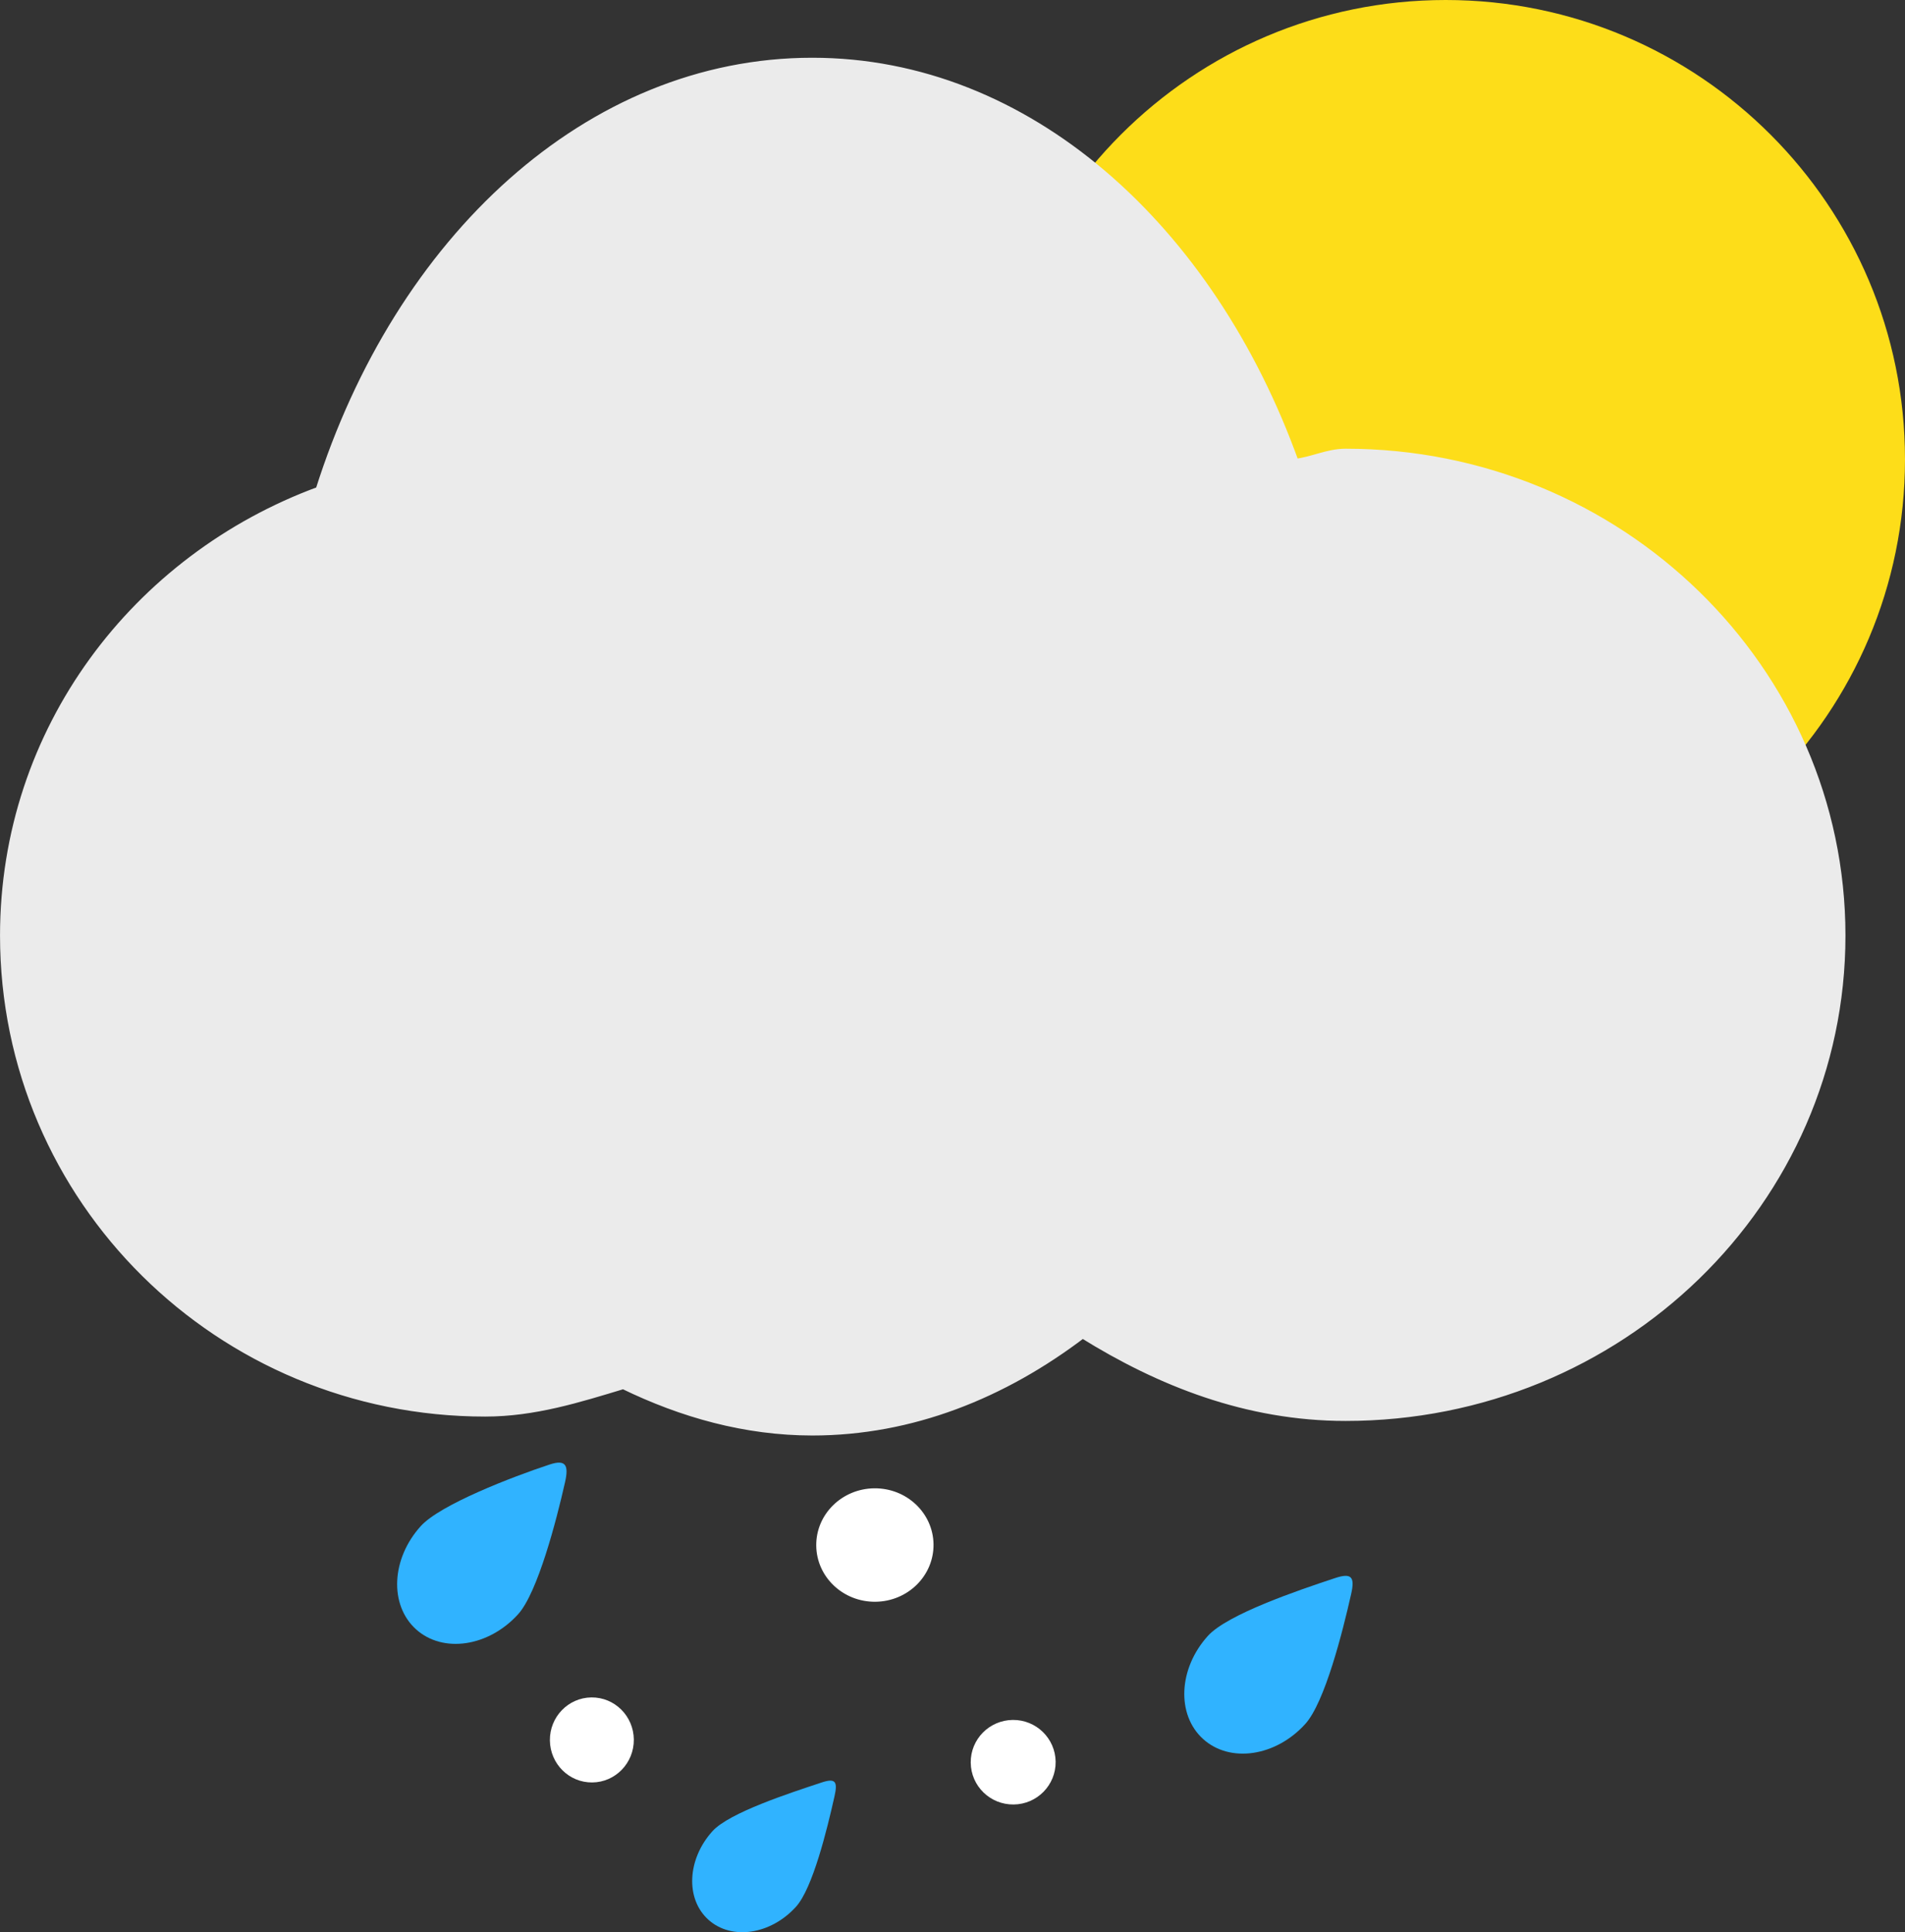 <?xml version="1.0" encoding="UTF-8" standalone="no"?>
<!DOCTYPE svg PUBLIC "-//W3C//DTD SVG 1.1//EN" "http://www.w3.org/Graphics/SVG/1.1/DTD/svg11.dtd">
<!-- Created with Vectornator (http://vectornator.io/) -->
<svg height="100%" stroke-miterlimit="10" style="fill-rule:nonzero;clip-rule:evenodd;stroke-linecap:round;stroke-linejoin:round;" version="1.1" viewBox="141.372 320.265 40.966 41.544" width="100%" xml:space="preserve" xmlns="http://www.w3.org/2000/svg" xmlns:xlink="http://www.w3.org/1999/xlink">
<rect x="141.372" y="320.265" width="40.966" height="41.544" fill="#333333" stroke="none"/>
<defs/>
<g id="rain-snow-showers-day">
<g opacity="1">
<path d="M155.002 357.665C155.007 358.17 154.608 358.584 154.11 358.589C153.611 358.595 153.203 358.19 153.197 357.685C153.192 357.18 153.591 356.767 154.089 356.761C154.588 356.755 154.996 357.16 155.002 357.665" fill="#ffffff" fill-rule="nonzero" opacity="1" stroke="none"/>
<path d="M164.073 358.144C164.078 358.646 163.674 359.058 163.17 359.063C162.666 359.069 162.252 358.667 162.247 358.164C162.241 357.662 162.645 357.251 163.15 357.245C163.654 357.239 164.067 357.642 164.073 358.144" fill="#ffffff" fill-rule="nonzero" opacity="1" stroke="none"/>
<path d="M161.447 353.47C161.454 354.144 160.896 354.696 160.2 354.704C159.503 354.712 158.932 354.172 158.925 353.498C158.917 352.825 159.476 352.273 160.172 352.265C160.869 352.257 161.439 352.797 161.447 353.47" fill="#ffffff" fill-rule="nonzero" opacity="1" stroke="none"/>
</g>
<path d="M182.338 330.142C182.338 335.597 177.916 340.019 172.461 340.019C167.007 340.019 162.585 335.597 162.585 330.142C162.585 324.687 167.007 320.265 172.461 320.265C177.916 320.265 182.338 324.687 182.338 330.142" fill="#fddd19" fill-rule="nonzero" opacity="1" stroke="none"/>
<g opacity="1">
<path d="M152.514 354.972C151.878 355.674 150.895 355.818 150.317 355.295C149.739 354.771 149.786 353.778 150.421 353.077C150.841 352.614 152.383 352.02 153.189 351.754C153.542 351.637 153.605 351.77 153.523 352.133C153.337 352.961 152.933 354.509 152.514 354.972" fill="#30b3ff" fill-rule="nonzero" opacity="1" stroke="none"/>
<path d="M169.441 357.332C168.805 358.034 167.822 358.178 167.244 357.655C166.666 357.131 166.713 356.138 167.348 355.437C167.768 354.974 169.279 354.46 170.085 354.194C170.438 354.077 170.51 354.173 170.428 354.536C170.242 355.364 169.86 356.869 169.441 357.332" fill="#30b3ff" fill-rule="nonzero" opacity="1" stroke="none"/>
<path d="M158.489 361.262C157.944 361.864 157.1 361.988 156.604 361.539C156.108 361.09 156.149 360.238 156.694 359.636C157.054 359.239 158.352 358.818 159.044 358.589C159.346 358.489 159.387 358.578 159.317 358.889C159.158 359.599 158.849 360.865 158.489 361.262" fill="#30b3ff" fill-rule="nonzero" opacity="1" stroke="none"/>
</g>
<path d="M158.84 321.599C154.03 321.599 149.948 325.43 148.246 330.818C144.3 332.266 141.465 335.962 141.465 340.38C141.465 346.051 146.092 350.63 151.808 350.63C152.861 350.63 153.821 350.326 154.777 350.037C156.043 350.654 157.405 351.036 158.84 351.037C160.971 351.037 162.942 350.244 164.652 348.943C166.313 349.977 168.189 350.724 170.308 350.724C176.199 350.724 180.965 346.096 180.965 340.38C180.965 334.664 176.199 330.005 170.308 330.005C169.921 330.005 169.592 330.185 169.215 330.224C167.401 325.165 163.464 321.599 158.84 321.599Z" fill="#ebebeb" fill-rule="nonzero" opacity="1" stroke="#ebebeb" stroke-linecap="butt" stroke-linejoin="round" stroke-width="0.185"/>
</g>
</svg>
